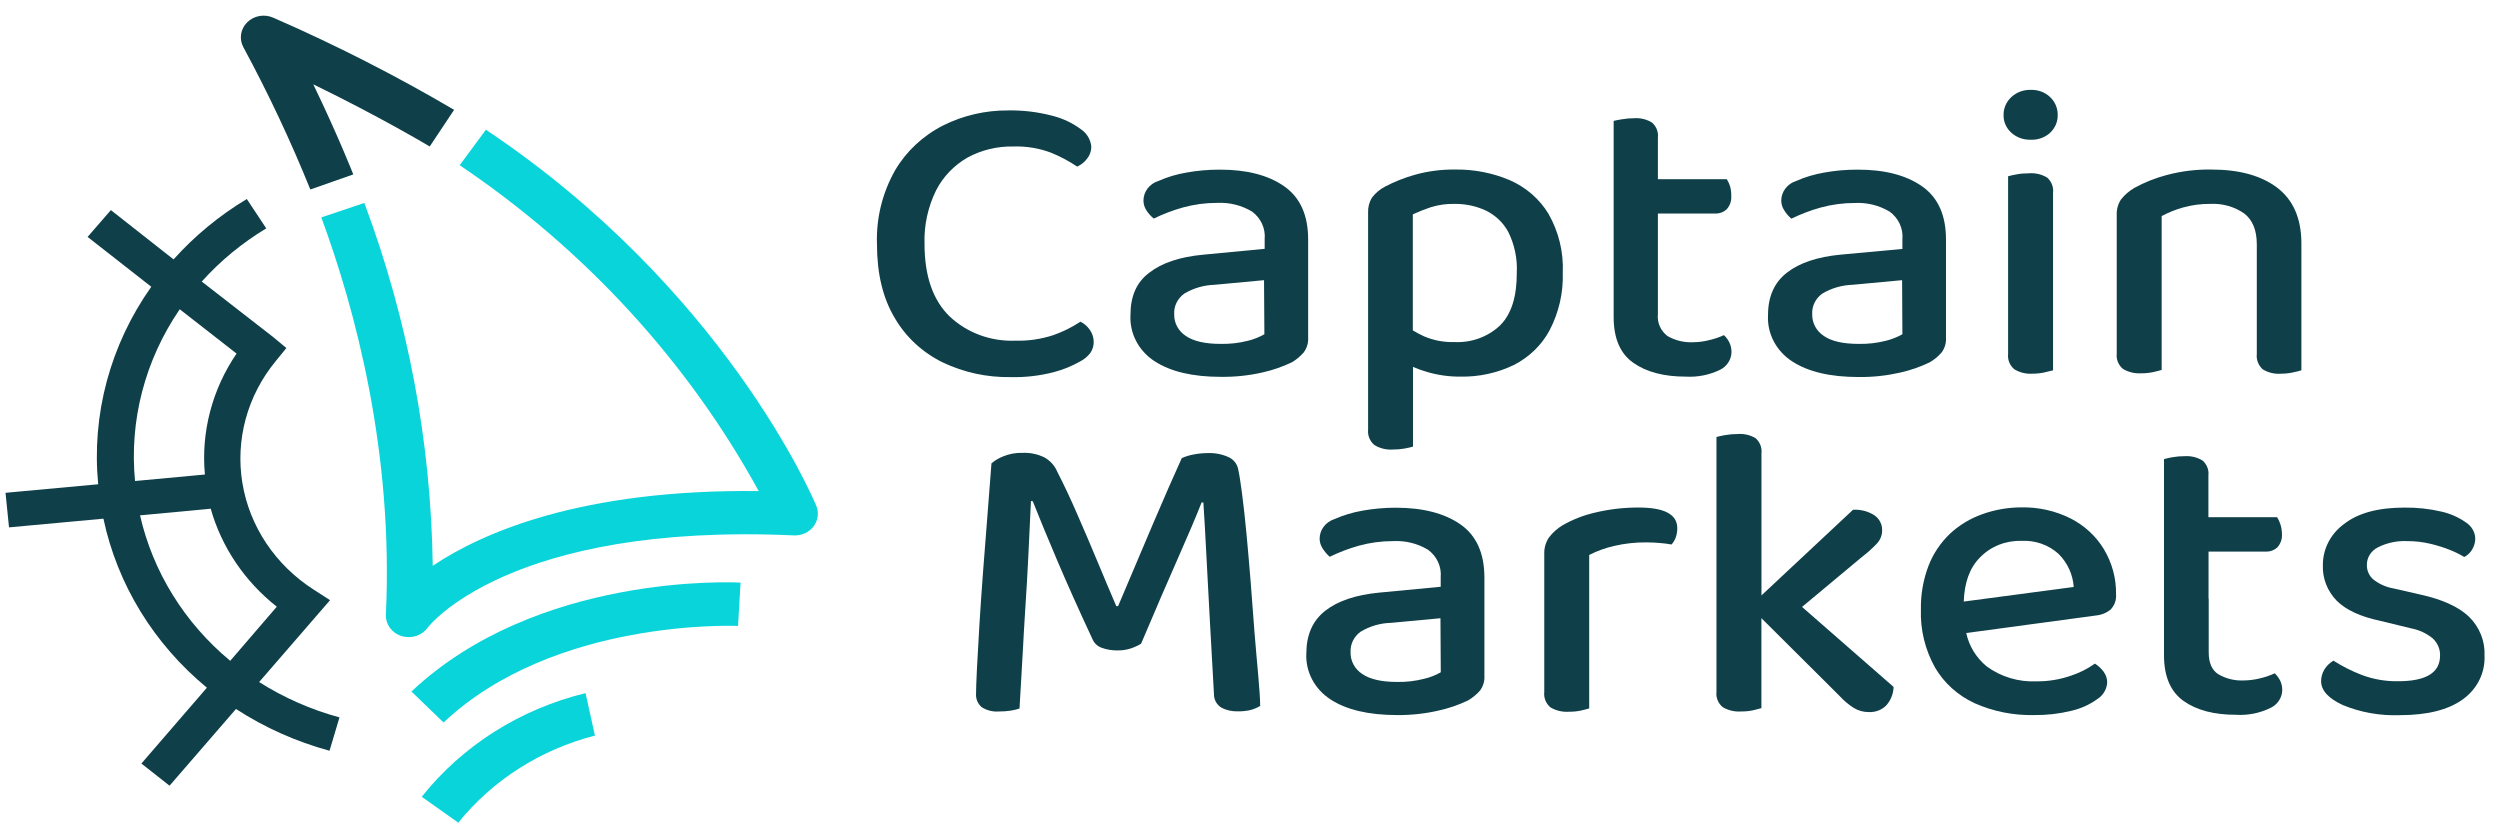 <svg width="157" height="52" viewBox="0 0 157 52" fill="none" xmlns="http://www.w3.org/2000/svg">
<path d="M21.319 45.052C19.527 44.565 17.825 43.816 16.274 42.833L20.727 37.691L19.685 37.019C18.5 36.257 17.492 35.271 16.725 34.122C15.957 32.973 15.446 31.686 15.223 30.341C15.001 28.996 15.072 27.622 15.431 26.305C15.79 24.987 16.431 23.753 17.313 22.681L17.985 21.857L17.148 21.161L12.67 17.682C13.837 16.382 15.202 15.256 16.721 14.342L15.499 12.498C13.774 13.534 12.224 14.813 10.9 16.29L6.963 13.194L5.501 14.878L9.5 18.009C6.921 21.655 5.743 26.036 6.166 30.412L0.346 30.948L0.566 33.119L6.495 32.573C7.368 36.697 9.652 40.43 12.992 43.188L8.879 47.95L10.648 49.342L14.819 44.524C16.617 45.692 18.601 46.578 20.694 47.147L21.319 45.052ZM11.288 19.422L14.856 22.205C13.322 24.455 12.622 27.128 12.867 29.8L8.48 30.207C8.114 26.413 9.103 22.613 11.288 19.422ZM8.795 32.364L13.233 31.947C13.914 34.357 15.363 36.507 17.382 38.101L14.457 41.5C11.586 39.114 9.6 35.91 8.795 32.364Z" fill="#0F4049"/>
<path d="M27.856 45.372L25.838 43.428C33.723 36 45.989 36.56 46.508 36.588L46.347 39.308L46.427 37.948L46.35 39.308C46.233 39.308 34.82 38.807 27.856 45.372Z" fill="#09D4DA"/>
<path d="M28.781 51.663L26.485 50.038C29.041 46.823 32.668 44.528 36.772 43.529L37.361 46.194C33.948 47.072 30.933 48.993 28.781 51.663Z" fill="#09D4DA"/>
<path d="M25.662 40.011C25.506 40.011 25.35 39.988 25.202 39.941C24.908 39.847 24.655 39.664 24.48 39.42C24.306 39.177 24.219 38.886 24.233 38.592C24.719 28.339 22.288 19.373 20.179 13.653L22.88 12.745C25.619 20.064 27.07 27.762 27.176 35.53C30.298 33.443 36.52 30.708 47.648 30.84C43.183 22.698 36.746 15.683 28.869 10.376L30.514 8.146C45.44 18.124 51.03 31.205 51.26 31.759C51.349 31.971 51.38 32.2 51.35 32.426C51.321 32.653 51.233 32.868 51.094 33.054C50.955 33.239 50.769 33.389 50.553 33.488C50.338 33.588 50.099 33.634 49.86 33.623C31.921 32.809 26.898 39.357 26.851 39.423C26.718 39.606 26.54 39.755 26.333 39.857C26.126 39.96 25.896 40.013 25.662 40.011Z" fill="#09D4DA"/>
<path d="M19.488 11.9C18.258 8.854 16.855 5.874 15.287 2.972C15.15 2.721 15.098 2.434 15.139 2.154C15.181 1.873 15.314 1.611 15.519 1.406C15.725 1.2 15.993 1.061 16.285 1.007C16.578 0.954 16.881 0.989 17.152 1.107C21.062 2.813 24.858 4.746 28.518 6.897L26.986 9.2C26.946 9.175 23.911 7.356 19.674 5.296C21.188 8.427 22.135 10.821 22.186 10.953L19.488 11.9Z" fill="#0F4049"/>
<path d="M66.165 23.374C66.748 23.222 67.306 22.996 67.825 22.702C68.091 22.569 68.32 22.375 68.49 22.139C68.617 21.944 68.684 21.72 68.684 21.492C68.689 21.21 68.601 20.933 68.432 20.702C68.286 20.492 68.087 20.32 67.854 20.201C67.326 20.55 66.754 20.834 66.15 21.046C65.382 21.299 64.572 21.417 63.76 21.394C62.999 21.424 62.24 21.304 61.531 21.042C60.821 20.779 60.176 20.381 59.636 19.87C58.586 18.85 58.06 17.332 58.06 15.316C58.022 14.153 58.272 12.998 58.791 11.945C59.227 11.097 59.91 10.385 60.758 9.896C61.633 9.42 62.628 9.179 63.635 9.2C64.449 9.173 65.259 9.307 66.015 9.593C66.59 9.829 67.137 10.12 67.649 10.463C67.898 10.348 68.112 10.176 68.271 9.962C68.441 9.75 68.533 9.491 68.534 9.224C68.518 9.005 68.451 8.793 68.339 8.602C68.227 8.41 68.071 8.245 67.883 8.118C67.343 7.715 66.72 7.424 66.055 7.262C65.164 7.029 64.242 6.919 63.317 6.935C61.891 6.924 60.485 7.249 59.223 7.881C57.956 8.526 56.91 9.504 56.21 10.699C55.408 12.121 55.016 13.72 55.074 15.334C55.074 17.189 55.448 18.737 56.196 19.978C56.887 21.17 57.936 22.139 59.208 22.762C60.526 23.389 61.983 23.705 63.456 23.683C64.37 23.706 65.283 23.601 66.165 23.374Z" fill="#0F4049"/>
<path d="M82.152 15.041C82.152 13.513 81.65 12.398 80.645 11.698C79.641 10.997 78.291 10.649 76.595 10.654C75.893 10.651 75.193 10.713 74.504 10.838C73.898 10.941 73.308 11.118 72.749 11.364C72.475 11.449 72.236 11.615 72.067 11.838C71.899 12.06 71.808 12.328 71.809 12.602C71.811 12.82 71.877 13.034 71.999 13.218C72.123 13.409 72.278 13.58 72.457 13.726C73.041 13.44 73.653 13.207 74.284 13.03C74.98 12.838 75.702 12.74 76.427 12.742C77.199 12.701 77.965 12.89 78.62 13.281C78.897 13.483 79.115 13.749 79.255 14.053C79.395 14.357 79.452 14.69 79.421 15.02V15.626L75.549 15.995C74.087 16.134 72.962 16.511 72.175 17.125C71.36 17.738 70.994 18.621 70.994 19.769C70.961 20.337 71.082 20.902 71.346 21.412C71.61 21.922 72.007 22.358 72.5 22.678C73.507 23.339 74.903 23.668 76.69 23.666C77.561 23.676 78.431 23.584 79.278 23.391C79.926 23.248 80.553 23.03 81.146 22.744C81.422 22.576 81.669 22.369 81.877 22.128C82.077 21.855 82.174 21.525 82.152 21.192V15.041ZM79.403 20.991C79.08 21.174 78.732 21.313 78.368 21.401C77.813 21.542 77.239 21.608 76.664 21.596C75.688 21.596 74.961 21.433 74.471 21.099C74.238 20.947 74.049 20.741 73.921 20.502C73.794 20.262 73.731 19.996 73.74 19.728C73.726 19.479 73.777 19.232 73.888 19.006C73.999 18.781 74.166 18.586 74.376 18.437C74.949 18.095 75.608 17.904 76.284 17.884L79.381 17.595L79.403 20.991Z" fill="#0F4049"/>
<path d="M98.142 17.122C98.199 15.834 97.888 14.556 97.243 13.424C96.683 12.501 95.838 11.766 94.823 11.319C93.736 10.856 92.555 10.627 91.365 10.647C90.517 10.637 89.673 10.747 88.86 10.974C88.202 11.158 87.567 11.41 86.967 11.726C86.644 11.898 86.366 12.135 86.151 12.421C85.983 12.706 85.901 13.031 85.917 13.357V26.996C85.9 27.171 85.926 27.348 85.993 27.512C86.061 27.677 86.167 27.824 86.305 27.942C86.647 28.157 87.055 28.259 87.464 28.231C87.719 28.233 87.974 28.211 88.224 28.165C88.397 28.135 88.568 28.096 88.736 28.046V23.04C89.024 23.167 89.32 23.274 89.624 23.36C90.305 23.56 91.014 23.659 91.726 23.652C92.882 23.673 94.025 23.424 95.057 22.928C96.028 22.437 96.817 21.673 97.316 20.74C97.9 19.617 98.184 18.374 98.142 17.122ZM94.201 20.438C93.827 20.792 93.379 21.068 92.886 21.248C92.393 21.427 91.866 21.507 91.339 21.481C90.692 21.501 90.048 21.382 89.456 21.133C89.204 21.02 88.959 20.892 88.725 20.747V13.462C89.089 13.292 89.464 13.143 89.847 13.016C90.333 12.864 90.842 12.792 91.353 12.804C92.034 12.797 92.706 12.941 93.317 13.225C93.926 13.524 94.42 13.999 94.728 14.582C95.117 15.376 95.298 16.247 95.254 17.122C95.261 18.632 94.911 19.737 94.201 20.438Z" fill="#0F4049"/>
<path d="M108.737 22.125C108.742 21.906 108.695 21.69 108.598 21.492C108.514 21.326 108.402 21.176 108.265 21.046C107.969 21.181 107.659 21.286 107.34 21.359C107.011 21.445 106.672 21.489 106.331 21.492C105.762 21.52 105.197 21.383 104.712 21.099C104.501 20.935 104.335 20.724 104.231 20.485C104.127 20.245 104.088 19.985 104.116 19.728V13.41H107.713C107.848 13.415 107.983 13.393 108.109 13.345C108.235 13.298 108.349 13.226 108.444 13.135C108.647 12.903 108.747 12.604 108.722 12.303C108.729 12.099 108.704 11.895 108.649 11.698C108.6 11.541 108.53 11.392 108.441 11.252H104.116V8.636C104.135 8.464 104.112 8.29 104.049 8.127C103.986 7.965 103.883 7.819 103.75 7.7C103.419 7.494 103.026 7.398 102.632 7.425C102.372 7.423 102.112 7.445 101.857 7.492C101.682 7.516 101.508 7.55 101.337 7.592V19.912C101.337 21.248 101.748 22.205 102.569 22.782C103.388 23.36 104.481 23.652 105.86 23.652C106.611 23.696 107.362 23.546 108.031 23.217C108.24 23.111 108.415 22.954 108.539 22.762C108.663 22.57 108.732 22.35 108.737 22.125Z" fill="#0F4049"/>
<path d="M121.93 22.139C122.133 21.866 122.231 21.536 122.208 21.203V15.041C122.208 13.513 121.706 12.398 120.702 11.698C119.698 10.997 118.346 10.649 116.648 10.654C115.947 10.651 115.248 10.713 114.56 10.838C113.953 10.941 113.362 11.117 112.802 11.364C112.528 11.45 112.29 11.616 112.122 11.839C111.953 12.061 111.862 12.328 111.862 12.602C111.865 12.821 111.932 13.034 112.056 13.218C112.174 13.411 112.324 13.584 112.498 13.733C113.083 13.447 113.695 13.213 114.326 13.037C115.023 12.845 115.746 12.747 116.472 12.748C117.244 12.707 118.011 12.896 118.666 13.288C118.943 13.489 119.163 13.755 119.303 14.059C119.444 14.363 119.501 14.696 119.47 15.027V15.633L115.595 15.991C114.132 16.13 113.008 16.507 112.22 17.122C111.427 17.738 111.032 18.621 111.032 19.78C110.999 20.347 111.12 20.913 111.384 21.422C111.648 21.932 112.045 22.368 112.538 22.688C113.545 23.349 114.943 23.679 116.732 23.677C117.602 23.687 118.47 23.594 119.316 23.402C119.964 23.259 120.591 23.041 121.184 22.755C121.467 22.59 121.719 22.382 121.93 22.139ZM119.47 20.991C119.146 21.174 118.797 21.312 118.432 21.401C117.877 21.542 117.305 21.608 116.732 21.596C115.752 21.596 115.024 21.433 114.538 21.099C114.306 20.946 114.117 20.741 113.989 20.502C113.862 20.262 113.799 19.996 113.807 19.728C113.793 19.479 113.844 19.232 113.955 19.006C114.066 18.781 114.234 18.586 114.443 18.437C115.017 18.095 115.675 17.904 116.351 17.884L119.452 17.595L119.47 20.991Z" fill="#0F4049"/>
<path d="M127.52 8.775C127.747 8.786 127.974 8.753 128.187 8.676C128.399 8.599 128.593 8.482 128.756 8.33C128.908 8.185 129.028 8.013 129.109 7.823C129.189 7.632 129.228 7.429 129.223 7.224C129.228 7.013 129.187 6.804 129.104 6.608C129.021 6.413 128.896 6.236 128.739 6.088C128.581 5.94 128.393 5.825 128.186 5.748C127.98 5.672 127.759 5.637 127.538 5.644C127.311 5.637 127.084 5.673 126.872 5.752C126.66 5.831 126.468 5.951 126.306 6.103C126.15 6.249 126.027 6.424 125.944 6.616C125.861 6.809 125.82 7.016 125.824 7.224C125.819 7.43 125.859 7.635 125.943 7.825C126.026 8.016 126.149 8.188 126.306 8.33C126.467 8.477 126.658 8.592 126.866 8.669C127.074 8.745 127.297 8.781 127.52 8.775Z" fill="#0F4049"/>
<path d="M127.407 10.884C127.152 10.881 126.897 10.903 126.646 10.95C126.416 10.992 126.237 11.033 126.109 11.068V22.229C126.089 22.407 126.113 22.587 126.181 22.754C126.248 22.921 126.356 23.07 126.497 23.189C126.833 23.395 127.23 23.493 127.63 23.468C127.886 23.469 128.141 23.442 128.39 23.388C128.621 23.335 128.8 23.29 128.931 23.256V12.115C128.953 11.939 128.931 11.761 128.868 11.594C128.804 11.427 128.701 11.277 128.566 11.155C128.221 10.945 127.814 10.85 127.407 10.884Z" fill="#0F4049"/>
<path d="M143.013 11.792C142.009 11.026 140.621 10.645 138.85 10.647C137.906 10.633 136.965 10.751 136.056 10.995C135.351 11.181 134.673 11.451 134.039 11.799C133.711 11.991 133.424 12.24 133.194 12.533C133.006 12.825 132.914 13.165 132.931 13.507V22.205C132.91 22.383 132.935 22.563 133.002 22.73C133.07 22.897 133.178 23.046 133.318 23.165C133.665 23.373 134.072 23.47 134.481 23.443C134.737 23.445 134.992 23.418 135.241 23.363C135.472 23.311 135.643 23.266 135.753 23.231V13.57C136.177 13.342 136.627 13.161 137.095 13.03C137.656 12.873 138.239 12.797 138.824 12.804C139.582 12.768 140.33 12.982 140.941 13.41C141.462 13.813 141.724 14.454 141.727 15.334V22.229C141.707 22.405 141.73 22.583 141.793 22.749C141.857 22.916 141.959 23.066 142.092 23.189C142.435 23.403 142.843 23.501 143.251 23.468C143.503 23.468 143.755 23.441 144.001 23.388C144.238 23.336 144.414 23.29 144.527 23.256V15.226C144.512 13.697 144.008 12.553 143.013 11.792Z" fill="#0F4049"/>
<path d="M78.778 39.653C78.704 38.644 78.626 37.613 78.543 36.56C78.459 35.516 78.372 34.497 78.28 33.533C78.189 32.569 78.097 31.727 78.002 31.007C77.907 30.287 77.827 29.768 77.754 29.452C77.722 29.291 77.65 29.139 77.544 29.009C77.439 28.879 77.303 28.774 77.147 28.704C76.741 28.522 76.294 28.436 75.846 28.453C75.543 28.455 75.242 28.485 74.946 28.544C74.693 28.589 74.448 28.665 74.215 28.77C73.698 29.909 73.089 31.3 72.387 32.945C71.685 34.59 70.961 36.297 70.216 38.066H70.102C69.737 37.203 69.342 36.285 68.929 35.283C68.516 34.281 68.095 33.317 67.671 32.336C67.247 31.355 66.819 30.447 66.395 29.622C66.24 29.248 65.958 28.934 65.595 28.728C65.169 28.518 64.692 28.418 64.213 28.439C63.795 28.427 63.379 28.503 62.995 28.662C62.728 28.768 62.481 28.915 62.264 29.097C62.191 30.062 62.108 31.132 62.016 32.308C61.924 33.484 61.829 34.674 61.738 35.874C61.647 37.075 61.57 38.216 61.504 39.284C61.438 40.352 61.387 41.271 61.35 42.036C61.314 42.801 61.295 43.313 61.295 43.577C61.286 43.731 61.312 43.885 61.372 44.028C61.432 44.172 61.524 44.3 61.643 44.405C61.964 44.615 62.352 44.712 62.74 44.68C62.984 44.682 63.229 44.665 63.471 44.628C63.66 44.6 63.846 44.556 64.026 44.496C64.1 43.302 64.165 42.182 64.22 41.128C64.275 40.074 64.334 39.04 64.399 38.059C64.465 37.078 64.524 36.035 64.578 34.952C64.633 33.87 64.688 32.712 64.743 31.473H64.856C65.244 32.454 65.751 33.683 66.377 35.158C67.003 36.633 67.75 38.3 68.618 40.161C68.671 40.282 68.751 40.391 68.851 40.482C68.951 40.572 69.069 40.642 69.199 40.686C69.517 40.799 69.855 40.853 70.194 40.846C70.481 40.85 70.767 40.805 71.038 40.714C71.256 40.641 71.465 40.544 71.66 40.425C72.598 38.212 73.378 36.404 73.999 35.001C74.621 33.598 75.108 32.449 75.462 31.553H75.571C75.627 32.379 75.687 33.423 75.751 34.684C75.814 35.946 75.888 37.346 75.974 38.884C76.054 40.41 76.142 41.98 76.237 43.595C76.233 43.765 76.275 43.933 76.36 44.083C76.444 44.233 76.568 44.359 76.719 44.45C77.022 44.603 77.36 44.68 77.703 44.673C77.972 44.678 78.241 44.652 78.503 44.597C78.728 44.541 78.943 44.451 79.139 44.332C79.139 43.859 79.081 43.209 79.015 42.384C78.949 41.559 78.851 40.662 78.778 39.653Z" fill="#0F4049"/>
<path d="M91.712 32.928C90.707 32.232 89.356 31.884 87.657 31.884C86.957 31.883 86.258 31.945 85.57 32.068C84.962 32.173 84.371 32.35 83.811 32.597C83.538 32.683 83.3 32.848 83.132 33.07C82.963 33.292 82.872 33.558 82.872 33.832C82.875 34.052 82.942 34.266 83.066 34.451C83.186 34.642 83.335 34.816 83.508 34.966C84.093 34.68 84.705 34.447 85.336 34.27C86.033 34.078 86.756 33.981 87.482 33.982C88.254 33.94 89.021 34.129 89.675 34.521C89.95 34.721 90.167 34.983 90.307 35.285C90.447 35.586 90.505 35.915 90.476 36.243V36.849L86.604 37.217C85.142 37.359 84.017 37.737 83.23 38.352C82.443 38.966 82.046 39.852 82.038 41.01C82.006 41.577 82.128 42.143 82.392 42.652C82.657 43.162 83.055 43.598 83.548 43.918C84.55 44.576 85.95 44.906 87.738 44.906C88.608 44.915 89.476 44.822 90.322 44.628C90.973 44.487 91.603 44.271 92.198 43.984C92.481 43.817 92.734 43.608 92.947 43.365C93.147 43.093 93.244 42.764 93.221 42.433V36.271C93.219 34.742 92.716 33.628 91.712 32.928ZM90.48 42.22C90.157 42.405 89.807 42.542 89.441 42.627C88.887 42.77 88.315 42.837 87.741 42.826C86.765 42.826 86.034 42.659 85.548 42.325C85.315 42.173 85.127 41.969 84.999 41.73C84.871 41.491 84.808 41.225 84.817 40.957C84.803 40.709 84.854 40.461 84.965 40.236C85.076 40.011 85.243 39.815 85.453 39.667C86.026 39.321 86.687 39.13 87.365 39.114L90.461 38.825L90.48 42.22Z" fill="#0F4049"/>
<path d="M102.928 31.873C102 31.867 101.074 31.973 100.175 32.19C99.459 32.353 98.773 32.619 98.142 32.98C97.803 33.183 97.507 33.447 97.272 33.756C97.066 34.067 96.964 34.431 96.98 34.799V43.462C96.959 43.64 96.984 43.82 97.051 43.987C97.119 44.154 97.227 44.303 97.367 44.423C97.714 44.629 98.121 44.725 98.53 44.697C98.785 44.7 99.041 44.675 99.29 44.621C99.52 44.565 99.692 44.524 99.802 44.489V34.852C100.291 34.601 100.812 34.412 101.352 34.288C102.022 34.131 102.709 34.055 103.399 34.062C103.69 34.062 103.98 34.076 104.269 34.103C104.506 34.122 104.741 34.152 104.975 34.194C105.09 34.062 105.179 33.911 105.238 33.749C105.303 33.561 105.335 33.365 105.333 33.168C105.333 32.307 104.531 31.876 102.928 31.873Z" fill="#0F4049"/>
<path d="M116.926 34.98C117.268 34.72 117.587 34.434 117.88 34.124C118.089 33.895 118.203 33.6 118.198 33.296C118.203 33.114 118.161 32.934 118.076 32.771C117.992 32.608 117.867 32.467 117.712 32.361C117.317 32.106 116.845 31.984 116.37 32.013L110.62 37.391V28.467C110.64 28.293 110.618 28.117 110.554 27.953C110.491 27.789 110.388 27.641 110.254 27.521C109.917 27.317 109.519 27.224 109.121 27.257C108.861 27.256 108.601 27.278 108.346 27.323C108.104 27.368 107.922 27.406 107.794 27.441V43.445C107.773 43.623 107.798 43.803 107.865 43.97C107.933 44.137 108.041 44.286 108.181 44.405C108.527 44.612 108.933 44.709 109.34 44.68C109.597 44.683 109.853 44.657 110.104 44.604C110.334 44.548 110.503 44.506 110.616 44.471V38.821L115.511 43.692C115.774 43.983 116.076 44.239 116.41 44.454C116.694 44.63 117.026 44.722 117.364 44.718C117.568 44.728 117.772 44.695 117.961 44.622C118.151 44.55 118.321 44.439 118.461 44.297C118.745 43.971 118.906 43.563 118.918 43.139L113.168 38.115L116.926 34.98Z" fill="#0F4049"/>
<path d="M130.035 32.559C129.091 32.085 128.036 31.846 126.968 31.863C126.118 31.861 125.274 32.007 124.479 32.294C123.722 32.564 123.033 32.981 122.457 33.519C121.864 34.087 121.407 34.769 121.115 35.52C120.779 36.401 120.615 37.334 120.633 38.272C120.588 39.539 120.893 40.797 121.517 41.918C122.082 42.887 122.946 43.668 123.992 44.155C125.163 44.679 126.446 44.936 127.739 44.906C128.523 44.916 129.305 44.828 130.065 44.642C130.661 44.507 131.221 44.256 131.71 43.904C131.892 43.788 132.043 43.634 132.15 43.453C132.258 43.271 132.32 43.069 132.331 42.861C132.333 42.62 132.256 42.386 132.112 42.189C131.963 41.986 131.776 41.812 131.56 41.674C131.097 42.003 130.582 42.262 130.035 42.44C129.353 42.675 128.633 42.793 127.908 42.788C126.771 42.842 125.651 42.506 124.753 41.841C124.1 41.297 123.653 40.563 123.48 39.754L131.615 38.654C131.963 38.625 132.292 38.491 132.554 38.272C132.676 38.142 132.768 37.989 132.825 37.824C132.882 37.659 132.903 37.484 132.887 37.311C132.903 36.324 132.641 35.351 132.126 34.493C131.634 33.675 130.909 33.004 130.035 32.559ZM123.323 37.778C123.367 36.588 123.689 35.666 124.34 35.012C124.668 34.67 125.071 34.399 125.519 34.219C125.968 34.039 126.452 33.953 126.939 33.968C127.37 33.943 127.801 34.003 128.206 34.146C128.611 34.288 128.98 34.51 129.29 34.796C129.847 35.359 130.179 36.09 130.229 36.862L123.323 37.778Z" fill="#0F4049"/>
<path d="M138.696 37.586V34.639H142.282C142.42 34.645 142.559 34.624 142.688 34.576C142.817 34.528 142.934 34.455 143.031 34.361C143.231 34.129 143.33 33.832 143.306 33.533C143.305 33.328 143.273 33.124 143.21 32.928C143.161 32.77 143.091 32.62 143.002 32.479H138.688V29.859C138.708 29.687 138.685 29.512 138.622 29.35C138.558 29.188 138.456 29.041 138.323 28.923C137.99 28.718 137.596 28.622 137.2 28.648C136.94 28.646 136.681 28.668 136.425 28.714C136.248 28.744 136.072 28.783 135.899 28.833V41.152C135.899 42.485 136.312 43.441 137.131 44.023C137.95 44.604 139.047 44.889 140.421 44.889C141.173 44.935 141.924 44.784 142.593 44.454C142.807 44.351 142.987 44.196 143.116 44.003C143.245 43.811 143.317 43.589 143.324 43.361C143.331 43.144 143.285 42.929 143.189 42.732C143.102 42.567 142.99 42.416 142.856 42.283C142.56 42.421 142.248 42.527 141.927 42.6C141.598 42.683 141.259 42.728 140.918 42.732C140.349 42.761 139.783 42.622 139.299 42.335C138.904 42.075 138.707 41.62 138.707 40.968V37.597L138.696 37.586Z" fill="#0F4049"/>
<path d="M155.055 38.731C154.4 38.107 153.381 37.643 151.999 37.339L150.325 36.956C149.846 36.875 149.398 36.675 149.027 36.375C148.901 36.26 148.802 36.121 148.735 35.967C148.668 35.813 148.636 35.648 148.64 35.481C148.636 35.254 148.699 35.031 148.821 34.835C148.943 34.64 149.119 34.481 149.33 34.375C149.892 34.09 150.523 33.954 151.158 33.982C151.657 33.979 152.155 34.036 152.639 34.152C153.063 34.253 153.479 34.384 153.882 34.545C154.185 34.667 154.478 34.812 154.756 34.98C154.965 34.87 155.137 34.706 155.253 34.507C155.38 34.295 155.447 34.055 155.447 33.811C155.439 33.616 155.384 33.425 155.286 33.254C155.187 33.082 155.048 32.935 154.88 32.823C154.415 32.491 153.882 32.254 153.315 32.127C152.556 31.95 151.776 31.866 150.994 31.877C149.334 31.877 148.066 32.225 147.188 32.921C146.777 33.224 146.445 33.613 146.217 34.059C145.99 34.504 145.873 34.993 145.876 35.488C145.859 35.897 145.927 36.306 146.076 36.69C146.225 37.073 146.453 37.425 146.746 37.725C147.326 38.305 148.235 38.726 149.473 38.988L151.436 39.465C151.933 39.56 152.396 39.778 152.778 40.095C152.929 40.234 153.047 40.402 153.126 40.588C153.205 40.774 153.242 40.973 153.235 41.173C153.235 42.245 152.359 42.781 150.606 42.781C149.821 42.795 149.04 42.66 148.311 42.384C147.69 42.145 147.097 41.845 146.541 41.49C146.306 41.626 146.11 41.816 145.971 42.043C145.836 42.267 145.765 42.522 145.766 42.781C145.766 43.358 146.219 43.859 147.133 44.28C148.255 44.741 149.47 44.957 150.69 44.913C152.423 44.913 153.745 44.584 154.657 43.925C155.104 43.608 155.462 43.191 155.701 42.711C155.94 42.231 156.052 41.703 156.028 41.173C156.049 40.724 155.973 40.277 155.806 39.857C155.639 39.437 155.383 39.054 155.055 38.731Z" fill="#0F4049"/>
</svg>
